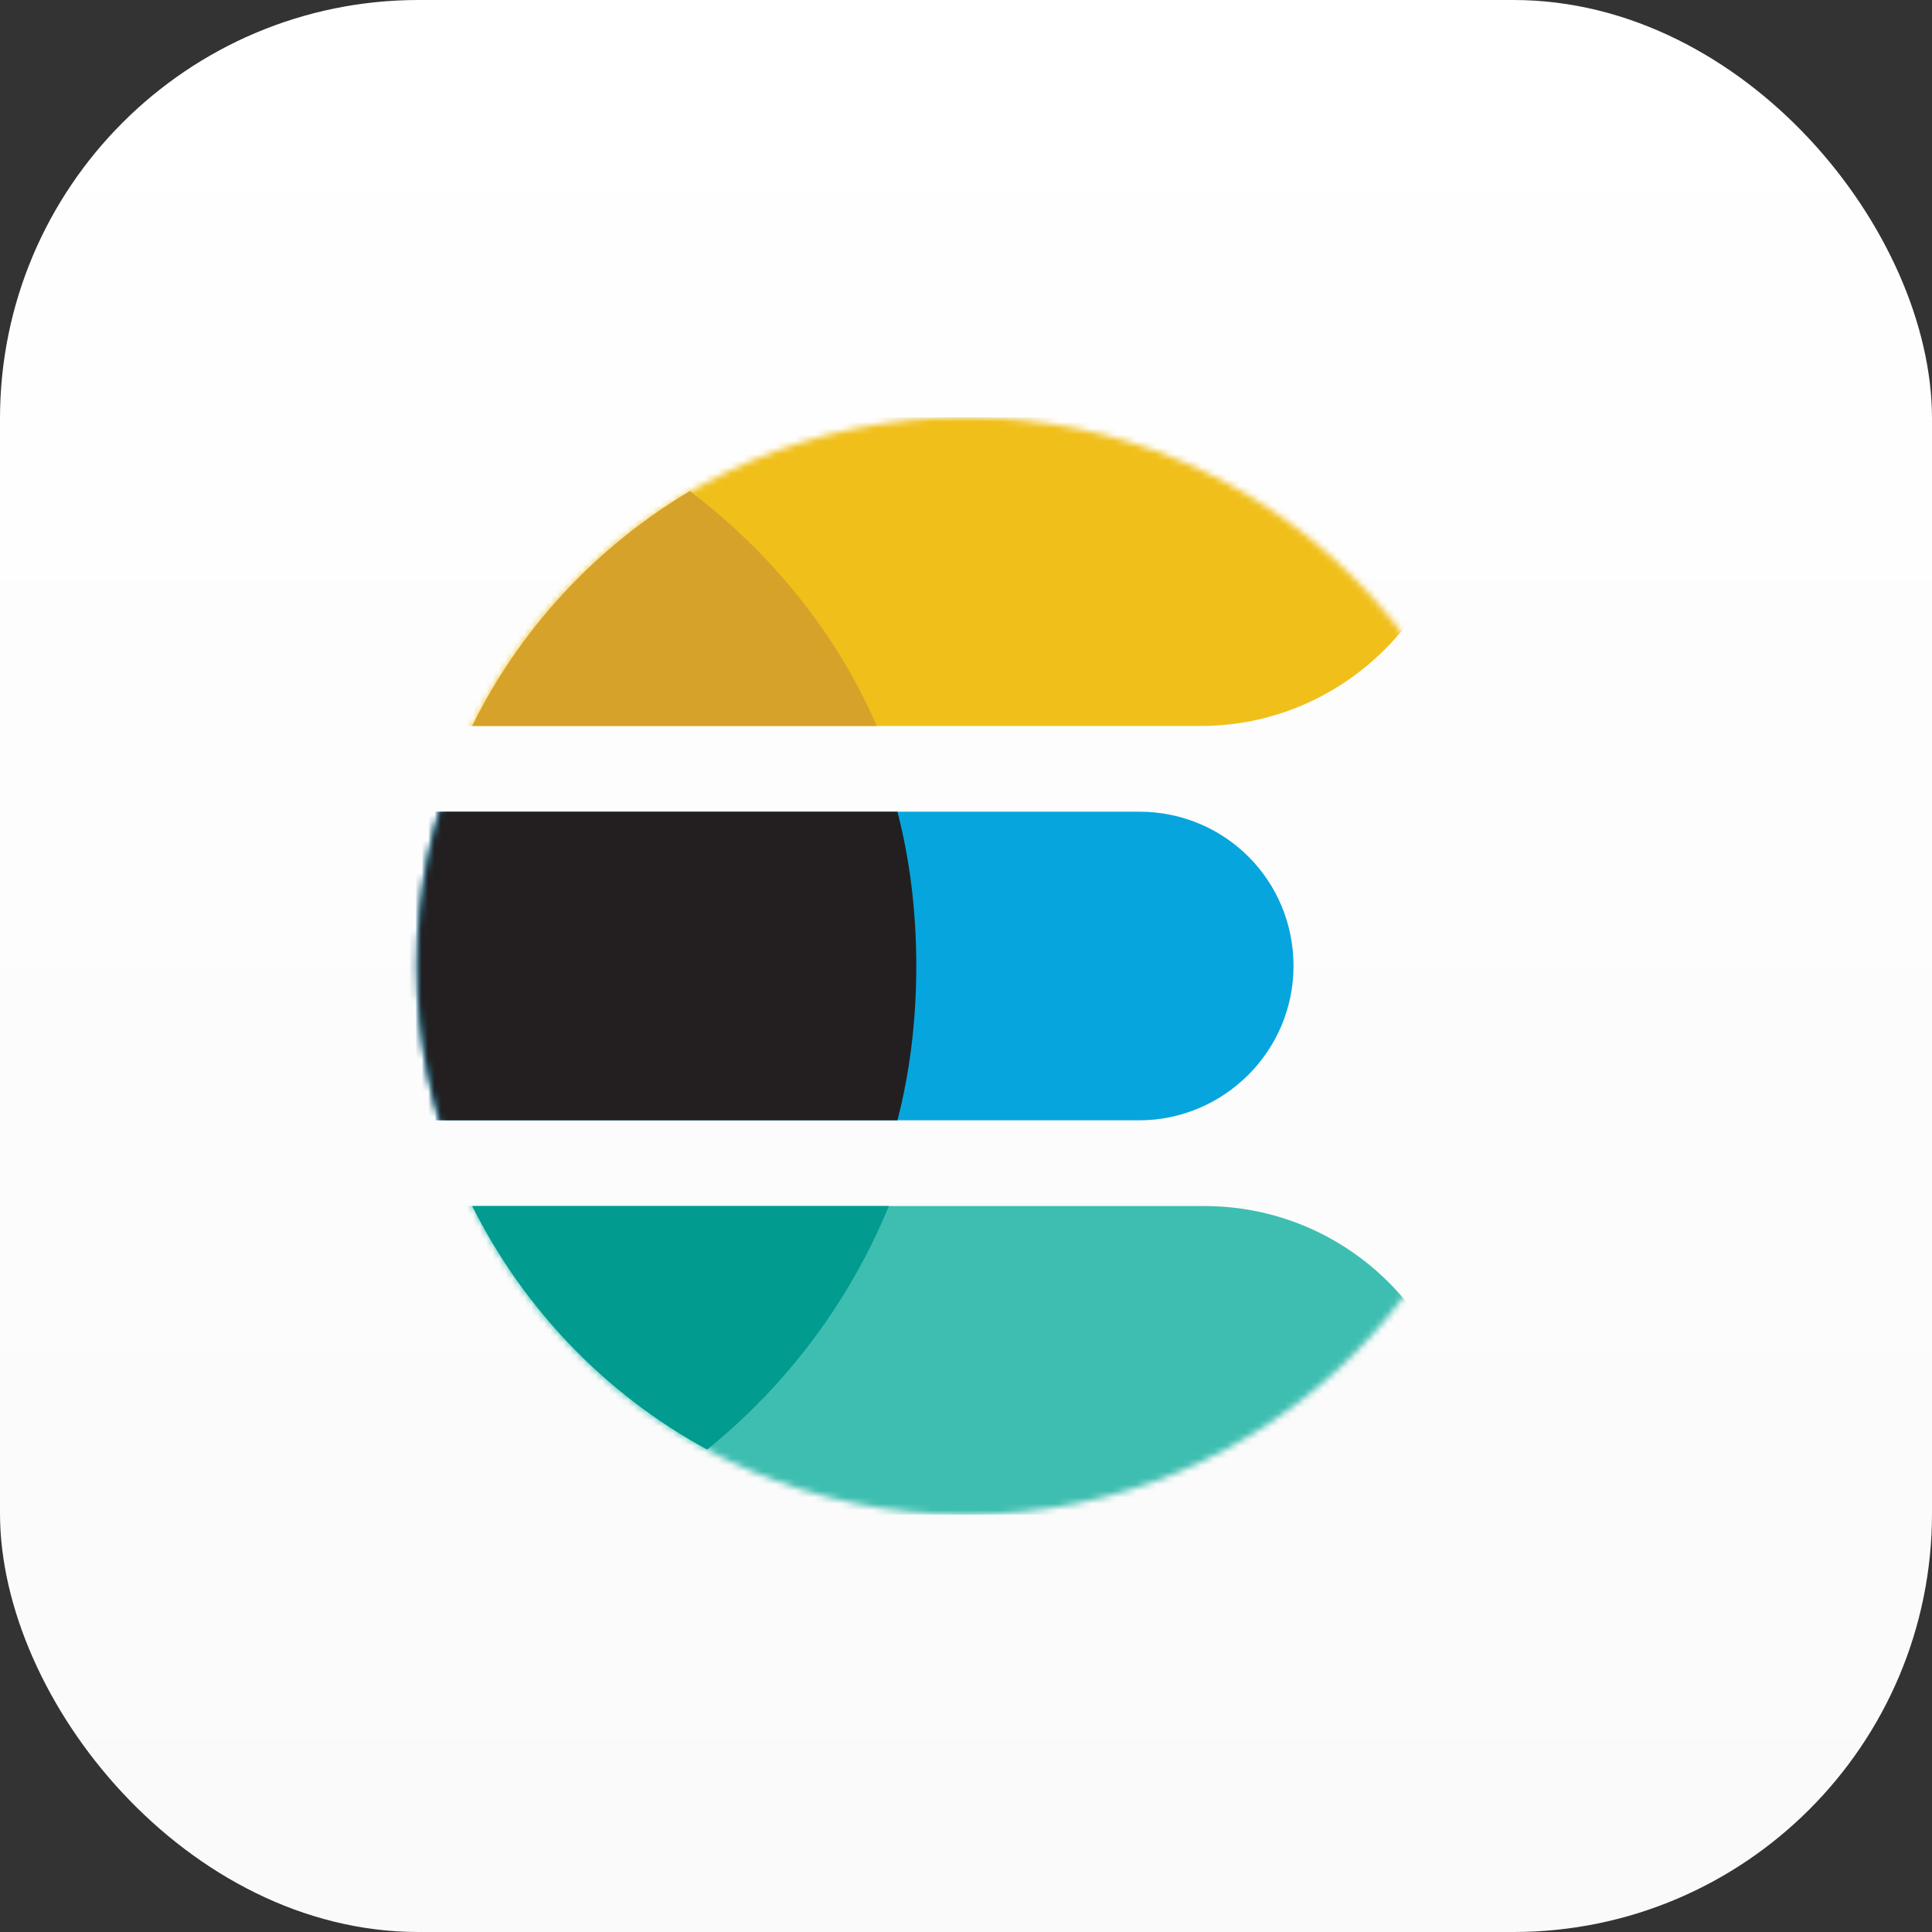 <svg width="300" height="300" viewBox="0 0 300 300" fill="none" xmlns="http://www.w3.org/2000/svg">
<rect x="0" y="0" width="300" height="300" fill="#333333" stroke="none"/>
<rect width="300" height="300" rx="65" fill="url(#paint0_linear_206_9)"/>
<g clip-path="url(#clip0_206_9)">
<mask id="mask0_206_9" style="mask-type:luminance" maskUnits="userSpaceOnUse" x="64" y="64" width="172" height="172">
<path d="M150.001 235.2C197.055 235.2 235.201 197.055 235.201 150C235.201 102.945 197.055 64.8 150.001 64.8C102.946 64.8 64.801 102.945 64.801 150C64.801 197.055 102.946 235.2 150.001 235.2Z" fill="white"/>
</mask>
<g mask="url(#mask0_206_9)">
<path d="M186.477 112.725H70.126C67.197 112.725 64.801 110.329 64.801 107.4V70.125C64.801 67.196 67.197 64.8 70.126 64.8H221.888C224.817 64.8 227.213 67.196 227.213 70.125V71.989C226.947 94.354 208.842 112.725 186.477 112.725Z" fill="#F0BF1A"/>
</g>
<mask id="mask1_206_9" style="mask-type:luminance" maskUnits="userSpaceOnUse" x="64" y="64" width="172" height="172">
<path d="M150.001 235.2C197.055 235.2 235.201 197.055 235.201 150C235.201 102.945 197.055 64.8 150.001 64.8C102.946 64.8 64.801 102.945 64.801 150C64.801 197.055 102.946 235.2 150.001 235.2Z" fill="white"/>
</mask>
<g mask="url(#mask1_206_9)">
<path d="M227.48 235.2H65.334V187.275H187.01C209.375 187.275 227.48 205.38 227.48 227.745V235.2Z" fill="#3EBEB0"/>
</g>
<mask id="mask2_206_9" style="mask-type:luminance" maskUnits="userSpaceOnUse" x="64" y="64" width="172" height="172">
<path d="M150.001 235.2C197.055 235.2 235.201 197.055 235.201 150C235.201 102.945 197.055 64.8 150.001 64.8C102.946 64.8 64.801 102.945 64.801 150C64.801 197.055 102.946 235.2 150.001 235.2Z" fill="white"/>
</mask>
<g mask="url(#mask2_206_9)">
<path d="M176.893 173.963H56.281V126.038H176.893C190.205 126.038 200.855 136.688 200.855 150C200.855 163.313 189.939 173.963 176.893 173.963Z" fill="#07A5DE"/>
</g>
<mask id="mask3_206_9" style="mask-type:luminance" maskUnits="userSpaceOnUse" x="64" y="64" width="172" height="172">
<path d="M150.001 235.2C197.055 235.2 235.201 197.055 235.201 150C235.201 102.945 197.055 64.8 150.001 64.8C102.946 64.8 64.801 102.945 64.801 150C64.801 197.055 102.946 235.2 150.001 235.2Z" fill="white"/>
</mask>
<g mask="url(#mask3_206_9)">
<path d="M139.351 126.038H60.541V173.963H139.351C141.215 166.774 142.28 158.786 142.28 150C142.28 141.214 141.215 133.226 139.351 126.038Z" fill="#231F20"/>
</g>
<path d="M107.134 76.249C92.757 84.769 80.775 97.549 73.32 112.725H136.155C129.765 98.081 119.648 85.834 107.134 76.249Z" fill="#D7A229"/>
<path d="M109.797 225.082C122.044 215.231 131.895 202.185 138.019 187.275H73.32C81.308 203.25 94.088 216.562 109.797 225.082Z" fill="#019B8F"/>
</g>
<defs>
<linearGradient id="paint0_linear_206_9" x1="150" y1="0" x2="150" y2="300" gradientUnits="userSpaceOnUse">
<stop stop-color="white"/>
<stop offset="1" stop-color="#FAFAFA"/>
</linearGradient>
<clipPath id="clip0_206_9">
<rect width="213" height="213" fill="white" transform="translate(43.5 43.5)"/>
</clipPath>
</defs>
</svg>
